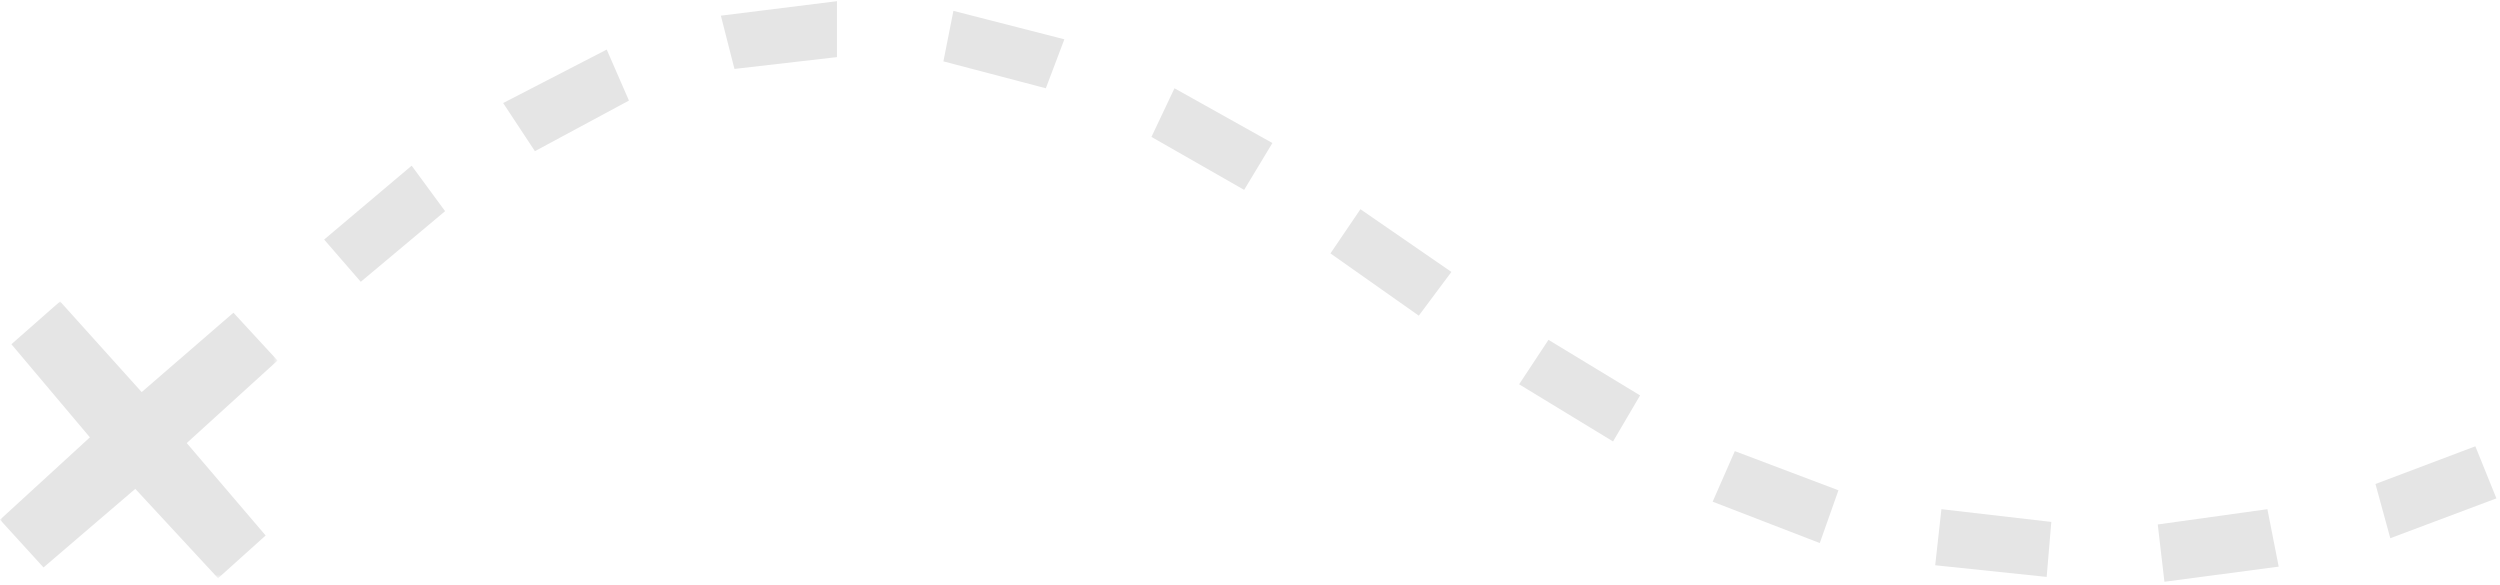 <svg width="526" height="123" xmlns="http://www.w3.org/2000/svg" xmlns:xlink="http://www.w3.org/1999/xlink"><defs><path id="a" d="M.001.054h58.392v58.247H0z"/></defs><g fill="none" fill-rule="evenodd"><path d="M319.625 80.854l6.175-9.35 19.273 11.69-5.688 9.687c-6.827-4.155-13.033-7.931-19.76-12.027M68.2 50.402L86.614 34.86c2.565 3.492 4.642 6.318 7.034 9.571L75.906 59.29 68.2 50.402m363.396 59.41l-.977 11.57-23.453-2.453 1.309-11.797 23.121 2.68m23.799 12.588l-1.405-12.052c7.931-1.106 15.162-2.115 23.07-3.216.803 4.088 1.463 7.43 2.378 12.088-8.24 1.09-15.744 2.084-24.043 3.18m47.525-9.16c-1.208-4.41-2.067-7.555-3.124-11.408l21.018-7.933 4.43 10.958c-7.411 2.784-14.244 5.348-22.324 8.382M261.767 39.95c-6.986-3.992-12.924-7.386-19.503-11.144 1.507-3.18 2.866-6.052 4.845-10.233l20.603 11.52-5.945 9.857m125.041 63.207c-1.443 4.079-2.536 7.166-3.926 11.1l-22.54-8.703c1.696-3.865 2.994-6.82 4.667-10.637l21.799 8.24M105.863 21.679l21.79-11.249c1.655 3.799 2.97 6.818 4.676 10.729l-19.783 10.647c-1.896-2.871-3.806-5.767-6.683-10.127m70.237-9.661l-21.57 2.484c-.828-3.239-1.638-6.416-2.86-11.205 8.35-1.043 16.03-2 24.43-3.046v11.767zm22.393.894l2.105-10.625c7.903 2.025 15.225 3.901 23.343 5.984l-3.898 10.302-21.55-5.661m100.022 53.503c-6.937-4.887-12.465-8.781-18.588-13.097l6.308-9.297c6.554 4.52 12.518 8.63 19.14 13.195-2.469 3.31-4.485 6.013-6.86 9.2" fill="#E5E5E5"/><g transform="translate(0 63.362)"><mask id="b" fill="#fff"><use xlink:href="#a"/></mask><path d="M39.288 29.856c5.93 6.948 11.06 12.955 16.601 19.448-3.46 3.11-6.376 5.73-10.01 8.998-5.807-6.273-11.334-12.247-17.414-18.811L9.155 56.029.002 45.987l18.911-17.332L2.398 9.063 12.639.054c5.915 6.572 11.369 12.63 17.171 19.08L49.116 2.43l9.277 10.066c-6.375 5.791-12.435 11.298-19.105 17.36" fill="#E5E5E5" mask="url(#b)"/></g></g></svg>